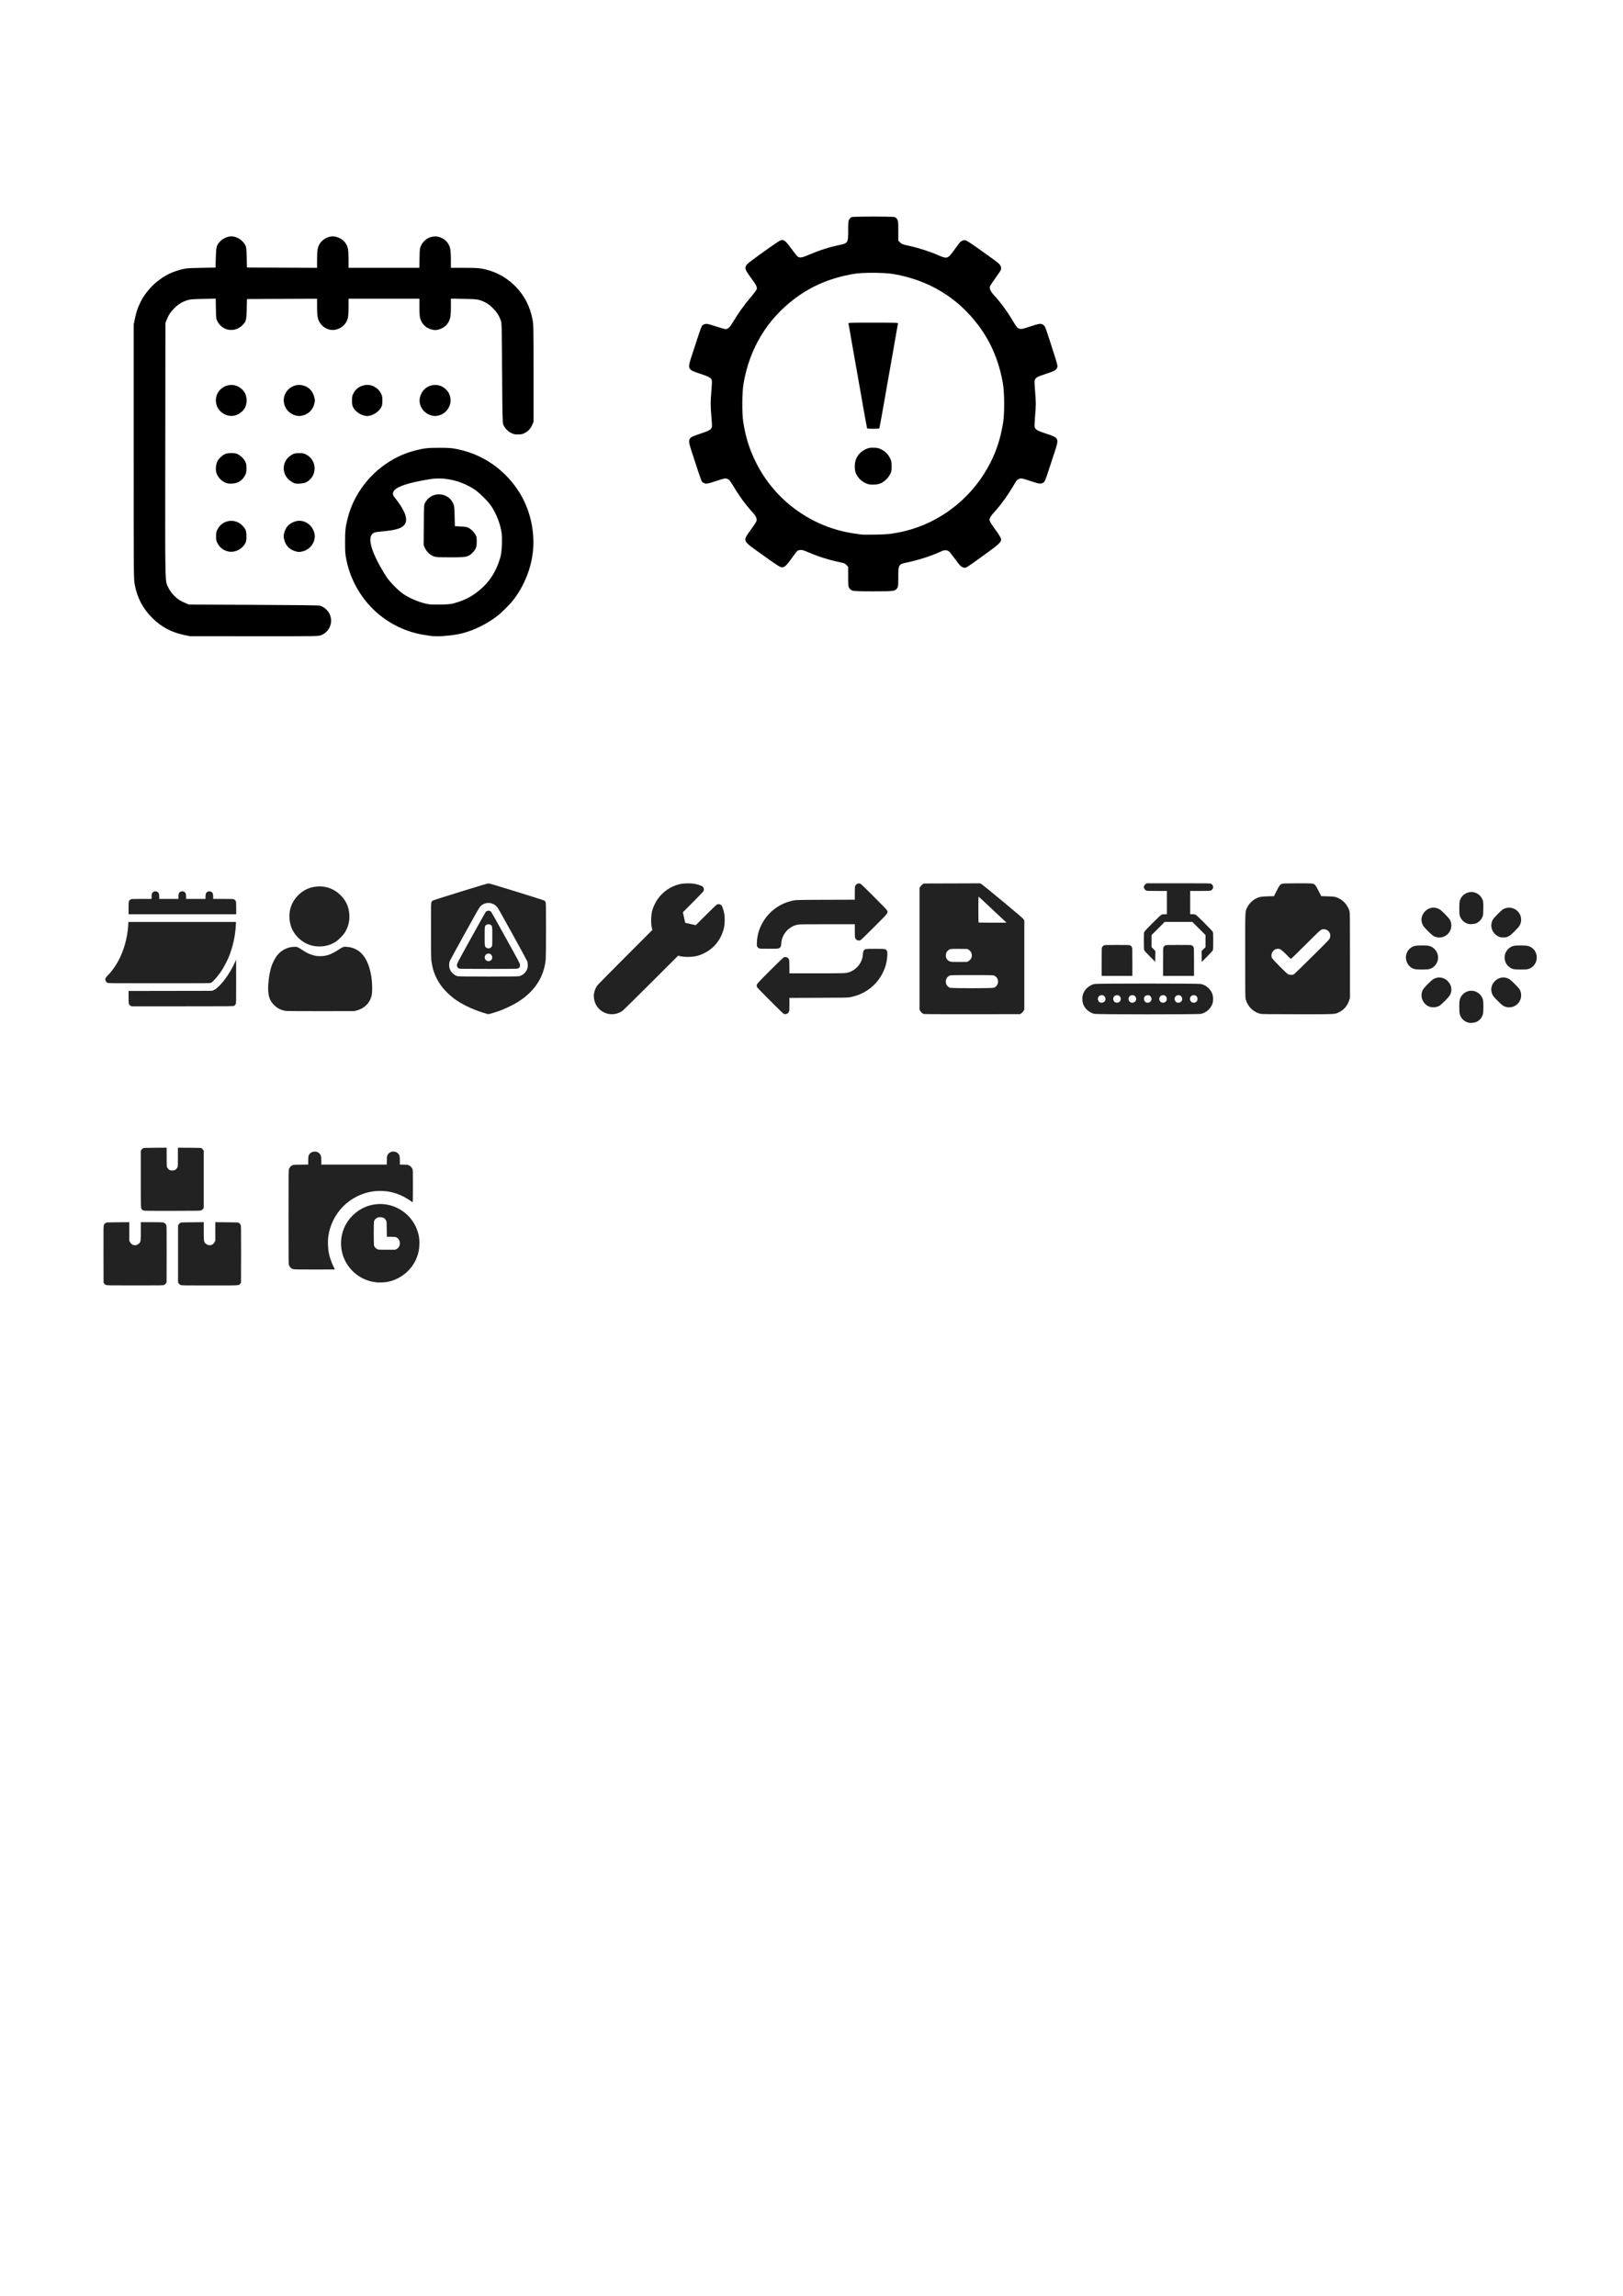 <?xml version="1.0" encoding="UTF-8" standalone="no"?>
<!-- Created with Inkscape (http://www.inkscape.org/) -->

<svg
   width="210mm"
   height="297mm"
   viewBox="0 0 210 297"
   version="1.1"
   id="svg5"
   xml:space="preserve"
   inkscape:export-filename="corrective.png"
   inkscape:export-xdpi="106.57"
   inkscape:export-ydpi="106.57"
   inkscape:version="1.2 (dc2aedaf03, 2022-05-15)"
   sodipodi:docname="Resources.svg"
   xmlns:inkscape="http://www.inkscape.org/namespaces/inkscape"
   xmlns:sodipodi="http://sodipodi.sourceforge.net/DTD/sodipodi-0.dtd"
   xmlns="http://www.w3.org/2000/svg"
   xmlns:svg="http://www.w3.org/2000/svg"><sodipodi:namedview
     id="namedview7"
     pagecolor="#505050"
     bordercolor="#eeeeee"
     borderopacity="1"
     inkscape:showpageshadow="0"
     inkscape:pageopacity="0"
     inkscape:pagecheckerboard="0"
     inkscape:deskcolor="#505050"
     inkscape:document-units="mm"
     showgrid="false"
     inkscape:zoom="3.3638608"
     inkscape:cx="216.71527"
     inkscape:cy="582.06926"
     inkscape:window-width="1366"
     inkscape:window-height="705"
     inkscape:window-x="-8"
     inkscape:window-y="-8"
     inkscape:window-maximized="1"
     inkscape:current-layer="layer1" /><defs
     id="defs2"><clipPath
       clipPathUnits="userSpaceOnUse"
       id="clipPath467"><rect
         style="fill:none;stroke:#ff0000;stroke-width:0.465;stroke-linecap:round;stroke-linejoin:round;paint-order:stroke fill markers;stop-color:#000000"
         id="rect469"
         width="54.036"
         height="54.114"
         x="9.203"
         y="81.644" /></clipPath><clipPath
       clipPathUnits="userSpaceOnUse"
       id="clipPath473"><rect
         style="fill:none;stroke:#ff0000;stroke-width:0.465;stroke-linecap:round;stroke-linejoin:round;paint-order:stroke fill markers;stop-color:#000000"
         id="rect475"
         width="51.39"
         height="53.837"
         x="117.686"
         y="79.644" /></clipPath></defs><g
     inkscape:label="Capa 1"
     inkscape:groupmode="layer"
     id="layer1"><path
       style="fill:#000000;stroke-width:1"
       d="m 23.816,82.142 c -1.652,-0.344 -2.957,-1.044 -4.131,-2.218 -1.203,-1.203 -1.922,-2.572 -2.246,-4.278 -0.141,-0.744 -0.142,-0.876 -0.142,-17.202 l -1.07e-4,-16.453 0.165,-0.792 c 0.174,-0.832 0.377,-1.434 0.713,-2.11 0.918,-1.849 2.692,-3.402 4.591,-4.02 1.1,-0.358 1.252,-0.378 3.223,-0.418 l 1.897,-0.039 0.038,-1.276 c 0.043,-1.422 0.085,-1.585 0.532,-2.082 0.332,-0.369 0.994,-0.677 1.457,-0.677 0.713,0 1.468,0.467 1.818,1.123 0.14,0.263 0.158,0.414 0.19,1.601 l 0.035,1.311 4.535,0.018 4.535,0.018 8.21e-4,-1.087 c 8.97e-4,-1.191 0.074,-1.605 0.366,-2.067 0.331,-0.524 1.045,-0.917 1.668,-0.917 0.603,0 1.326,0.386 1.657,0.886 0.306,0.462 0.377,0.85 0.378,2.063 l 7.47e-4,1.121 h 4.582 4.582 l 0.023,-1.259 c 0.022,-1.218 0.029,-1.272 0.217,-1.654 0.457,-0.93 1.535,-1.378 2.465,-1.024 0.693,0.263 1.115,0.742 1.284,1.454 0.053,0.224 0.09,0.811 0.091,1.431 l 0.001,1.052 1.673,0.001 c 1.836,0.002 2.267,0.043 3.191,0.311 2.148,0.622 3.978,2.158 4.97,4.171 0.328,0.665 0.549,1.328 0.713,2.131 0.142,0.699 0.146,0.874 0.146,7.017 v 6.3 l -0.176,0.399 c -0.215,0.486 -0.506,0.801 -0.962,1.04 -0.282,0.148 -0.44,0.182 -0.867,0.184 -0.447,0.002 -0.58,-0.027 -0.929,-0.206 -0.438,-0.224 -0.835,-0.669 -1.002,-1.125 -0.074,-0.203 -0.101,-1.541 -0.132,-6.669 -0.039,-6.325 -0.041,-6.42 -0.186,-6.794 -0.252,-0.652 -0.514,-1.052 -1.019,-1.553 -0.513,-0.51 -0.975,-0.793 -1.66,-1.019 -0.352,-0.116 -0.664,-0.141 -2.087,-0.169 l -1.673,-0.032 v 1.062 c 0,0.73 -0.033,1.188 -0.105,1.466 -0.189,0.726 -0.697,1.238 -1.447,1.456 -0.358,0.104 -0.47,0.109 -0.828,0.036 -0.772,-0.157 -1.363,-0.691 -1.589,-1.436 -0.069,-0.227 -0.1,-0.672 -0.1,-1.449 l -7.46e-4,-1.121 H 49.684 45.097 l -8.21e-4,1.086 c -5.52e-4,0.699 -0.035,1.213 -0.095,1.442 -0.202,0.759 -0.803,1.317 -1.594,1.478 -0.99,0.202 -2.007,-0.466 -2.274,-1.492 -0.072,-0.278 -0.105,-0.736 -0.105,-1.46 V 38.648 l -4.535,0.018 -4.535,0.018 -0.035,1.311 c -0.039,1.472 -0.083,1.625 -0.597,2.114 -1.002,0.951 -2.54,0.699 -3.183,-0.521 -0.179,-0.339 -0.186,-0.396 -0.208,-1.652 l -0.023,-1.3 -1.633,0.033 c -1.381,0.028 -1.697,0.054 -2.047,0.169 -0.685,0.226 -1.147,0.509 -1.66,1.019 -0.503,0.5 -0.765,0.898 -1.02,1.553 l -0.148,0.379 -0.018,16.481 c -0.02,18.26 -0.055,16.813 0.436,17.817 0.159,0.325 0.395,0.652 0.678,0.939 0.466,0.473 0.81,0.701 1.502,0.996 l 0.438,0.187 8.381,0.037 c 5.833,0.026 8.445,0.06 8.592,0.113 0.381,0.137 0.613,0.285 0.868,0.553 0.315,0.332 0.444,0.587 0.527,1.044 0.17,0.935 -0.37,1.881 -1.266,2.216 -0.376,0.141 -0.459,0.142 -8.672,0.136 l -8.292,-0.006 -0.759,-0.158 z m 32.006,0.138 c -0.038,-0.012 -0.348,-0.06 -0.69,-0.108 -5.165,-0.713 -9.284,-4.623 -10.324,-9.8 -0.134,-0.668 -0.158,-1.003 -0.159,-2.234 -0.001,-1.514 0.047,-1.943 0.351,-3.144 1.061,-4.182 4.531,-7.652 8.713,-8.713 1.201,-0.305 1.63,-0.353 3.144,-0.351 1.231,10e-4 1.566,0.025 2.234,0.159 2.433,0.489 4.566,1.621 6.301,3.345 2.236,2.221 3.486,5.076 3.619,8.263 0.113,2.698 -0.801,5.543 -2.507,7.809 -0.462,0.613 -1.558,1.717 -2.183,2.197 -1.333,1.024 -2.989,1.84 -4.533,2.231 -0.813,0.206 -2.217,0.377 -3.07,0.372 -0.455,-0.002 -0.859,-0.014 -0.897,-0.026 z m 2.929,-4.24 c 0.986,-0.273 1.763,-0.611 2.451,-1.065 1.823,-1.204 2.964,-2.79 3.555,-4.942 0.177,-0.646 0.256,-2.274 0.148,-3.067 -0.158,-1.16 -0.644,-2.43 -1.334,-3.483 -0.392,-0.598 -1.56,-1.761 -2.17,-2.16 -1.79,-1.172 -3.913,-1.651 -5.855,-1.321 -1.754,0.299 -5.6,0.958 -4.516,2.31 3.518,4.387 0.15,4.204 -2.31,4.516 -1.956,0.249 0.149,4.068 1.32,5.85 0.407,0.619 1.565,1.785 2.161,2.175 0.974,0.638 2.26,1.152 3.311,1.322 0.209,0.034 0.907,0.049 1.552,0.035 0.912,-0.021 1.287,-0.058 1.688,-0.169 z m -2.665,-6.08 c -0.453,-0.174 -0.885,-0.592 -1.102,-1.065 l -0.169,-0.369 0.02,-2.608 c 0.02,-2.524 0.025,-2.617 0.17,-2.884 0.631,-1.166 2.104,-1.44 3.143,-0.584 0.138,0.114 0.339,0.385 0.446,0.603 0.187,0.381 0.195,0.443 0.229,1.706 l 0.034,1.311 0.759,0.038 c 0.521,0.026 0.829,0.075 0.982,0.156 0.348,0.184 0.696,0.519 0.9,0.866 0.166,0.283 0.187,0.388 0.187,0.939 -5.52e-4,0.718 -0.124,1.027 -0.594,1.483 -0.518,0.503 -0.774,0.552 -2.84,0.548 -1.634,-0.003 -1.843,-0.017 -2.165,-0.141 z m -26.668,-0.645 c -0.583,-0.167 -0.996,-0.503 -1.279,-1.039 -0.153,-0.289 -0.182,-0.434 -0.182,-0.897 0,-0.464 0.029,-0.608 0.184,-0.903 0.651,-1.243 2.277,-1.477 3.238,-0.465 0.425,0.448 0.507,0.67 0.507,1.368 -2.07e-4,0.504 -0.028,0.673 -0.149,0.897 -0.45,0.834 -1.458,1.286 -2.318,1.039 z m 8.754,-0.014 c -0.731,-0.225 -1.211,-0.737 -1.397,-1.493 -0.099,-0.402 -0.099,-0.478 0.002,-0.872 0.2,-0.779 0.676,-1.265 1.465,-1.495 1.047,-0.305 2.177,0.413 2.44,1.55 0.229,0.986 -0.447,2.053 -1.474,2.326 -0.44,0.117 -0.61,0.114 -1.036,-0.017 z m -8.894,-8.812 c -0.621,-0.231 -1.135,-0.779 -1.298,-1.384 -0.105,-0.387 -0.039,-1.055 0.138,-1.401 0.186,-0.365 0.549,-0.73 0.925,-0.93 0.392,-0.208 1.339,-0.223 1.705,-0.026 0.437,0.235 0.728,0.509 0.935,0.882 0.18,0.326 0.203,0.433 0.203,0.954 0,0.52 -0.023,0.628 -0.204,0.954 -0.362,0.653 -0.9,0.985 -1.659,1.024 -0.305,0.016 -0.579,-0.011 -0.745,-0.073 z m 8.847,0.034 c -0.282,-0.092 -0.717,-0.391 -0.919,-0.631 -0.852,-1.012 -0.565,-2.475 0.606,-3.088 0.295,-0.155 0.439,-0.184 0.903,-0.184 0.464,0 0.608,0.029 0.903,0.184 1.456,0.763 1.452,2.831 -0.006,3.59 -0.301,0.157 -1.17,0.232 -1.486,0.129 z m -8.723,-8.796 c -0.849,-0.268 -1.388,-0.917 -1.464,-1.761 -0.143,-1.592 1.597,-2.701 2.981,-1.901 0.587,0.339 0.937,0.888 0.983,1.541 0.055,0.77 -0.196,1.353 -0.764,1.778 -0.536,0.4 -1.165,0.525 -1.736,0.344 z m 8.691,-0.028 c -0.7,-0.242 -1.193,-0.811 -1.343,-1.547 -0.282,-1.389 1.053,-2.649 2.431,-2.296 0.773,0.198 1.268,0.704 1.48,1.51 0.101,0.384 0.103,0.483 0.019,0.832 -0.182,0.76 -0.689,1.31 -1.404,1.522 -0.446,0.132 -0.756,0.127 -1.184,-0.021 z m 8.698,-0.047 c -0.459,-0.189 -0.877,-0.557 -1.098,-0.967 -0.119,-0.221 -0.149,-0.393 -0.148,-0.862 1.38e-4,-0.502 0.027,-0.637 0.184,-0.937 0.302,-0.575 0.758,-0.914 1.418,-1.054 0.842,-0.178 1.722,0.255 2.142,1.054 0.158,0.3 0.184,0.436 0.184,0.937 1.38e-4,0.468 -0.03,0.643 -0.148,0.865 -0.33,0.62 -1.168,1.137 -1.836,1.133 -0.16,-9.1e-4 -0.474,-0.077 -0.698,-0.169 z m 8.881,0.043 c -0.972,-0.336 -1.547,-1.312 -1.338,-2.269 0.382,-1.751 2.549,-2.213 3.613,-0.772 0.284,0.384 0.419,1.015 0.321,1.498 -0.152,0.752 -0.696,1.359 -1.407,1.57 -0.443,0.132 -0.752,0.125 -1.189,-0.026 z"
       id="path477"
       sodipodi:nodetypes="cssscsssscssssscccssssscccsssssccsssscssccsssssscsssssscccccssscccsssscsssscsssscscsssccccscscssccssssscsssssssssssssccsscscssssscccssscccsssssscscscssscccssscssscccsssscssssssssscssssscccssssscsscssssss"
       inkscape:export-filename="preventive.png"
       inkscape:export-xdpi="98.190002"
       inkscape:export-ydpi="98.190002" /><path
       style="fill:#000000;stroke-width:1"
       d="m 110.334,76.416 c -0.181,-0.054 -0.328,-0.162 -0.431,-0.315 -0.149,-0.221 -0.157,-0.296 -0.157,-1.496 v -1.264 l -0.205,-0.233 c -0.175,-0.2 -0.287,-0.251 -0.776,-0.353 -1.476,-0.31 -2.847,-0.739 -4.143,-1.294 -0.67,-0.287 -0.861,-0.342 -1.089,-0.311 -0.152,0.02 -0.317,0.071 -0.367,0.112 -0.05,0.041 -0.397,0.499 -0.773,1.017 -0.735,1.015 -0.942,1.18 -1.363,1.089 -0.119,-0.026 -0.76,-0.436 -1.424,-0.911 -0.664,-0.476 -1.362,-0.974 -1.552,-1.107 -1.214,-0.851 -1.538,-1.145 -1.594,-1.444 -0.058,-0.31 0.004,-0.432 0.742,-1.448 0.344,-0.474 0.653,-0.957 0.686,-1.072 0.08,-0.278 -0.101,-0.662 -0.524,-1.119 -0.832,-0.898 -1.698,-2.076 -2.45,-3.338 -0.406,-0.68 -0.556,-0.874 -0.734,-0.948 -0.325,-0.136 -0.372,-0.128 -1.54,0.251 -1.158,0.376 -1.288,0.396 -1.588,0.241 -0.299,-0.154 -0.167,0.188 -1.513,-3.926 -0.614,-1.877 -0.61,-1.885 1.089,-2.445 1.101,-0.363 1.363,-0.514 1.484,-0.857 0.024,-0.069 -0.002,-0.643 -0.058,-1.276 -0.128,-1.447 -0.129,-2.035 -0.001,-3.478 0.062,-0.709 0.078,-1.215 0.041,-1.311 -0.127,-0.325 -0.343,-0.446 -1.448,-0.812 -1.719,-0.569 -1.721,-0.574 -1.106,-2.453 1.347,-4.115 1.215,-3.772 1.513,-3.926 0.3,-0.155 0.43,-0.135 1.588,0.241 0.584,0.19 1.135,0.345 1.224,0.345 0.342,0 0.555,-0.196 0.954,-0.879 0.611,-1.045 1.503,-2.293 2.315,-3.24 0.408,-0.475 0.76,-0.95 0.784,-1.056 0.062,-0.28 -0.081,-0.555 -0.782,-1.503 -0.919,-1.244 -0.914,-1.408 0.066,-2.15 1.36,-1.028 3.594,-2.592 3.786,-2.65 0.433,-0.13 0.604,-0.006 1.317,0.959 0.365,0.493 0.734,0.965 0.82,1.05 0.299,0.293 0.542,0.275 1.432,-0.104 1.459,-0.621 2.746,-1.036 4.018,-1.297 1.148,-0.235 1.173,-0.276 1.173,-1.906 2.1e-4,-1.071 0.014,-1.216 0.138,-1.419 0.076,-0.124 0.219,-0.257 0.319,-0.295 0.243,-0.092 5.326,-0.092 5.569,0 0.1,0.038 0.243,0.171 0.319,0.295 0.124,0.204 0.138,0.348 0.138,1.486 l 2.7e-4,1.26 0.224,0.235 c 0.206,0.216 0.305,0.253 1.224,0.454 1.176,0.258 2.713,0.753 3.717,1.198 1.099,0.487 1.224,0.459 1.897,-0.433 0.275,-0.365 0.603,-0.814 0.728,-0.998 0.263,-0.386 0.594,-0.56 0.926,-0.489 0.119,0.026 0.742,0.423 1.383,0.883 0.641,0.46 1.283,0.917 1.425,1.015 0.606,0.418 1.287,0.93 1.495,1.123 0.231,0.215 0.341,0.547 0.262,0.794 -0.025,0.077 -0.341,0.551 -0.704,1.052 -0.363,0.501 -0.689,0.997 -0.726,1.102 -0.089,0.256 0.107,0.674 0.531,1.131 0.832,0.898 1.698,2.076 2.45,3.338 0.406,0.68 0.556,0.874 0.734,0.948 0.325,0.136 0.372,0.128 1.533,-0.251 1.118,-0.365 1.276,-0.392 1.555,-0.265 0.25,0.114 0.372,0.333 0.625,1.122 0.123,0.383 0.479,1.481 0.791,2.441 0.372,1.142 0.553,1.801 0.526,1.909 -0.104,0.414 -0.336,0.559 -1.493,0.932 -1.108,0.357 -1.32,0.476 -1.452,0.815 -0.039,0.099 -0.023,0.592 0.04,1.311 0.056,0.634 0.102,1.416 0.102,1.738 0,0.322 -0.046,1.105 -0.102,1.738 -0.064,0.718 -0.079,1.212 -0.04,1.311 0.127,0.326 0.341,0.446 1.446,0.811 1.722,0.569 1.725,0.576 1.109,2.456 -1.347,4.115 -1.215,3.772 -1.513,3.926 -0.3,0.155 -0.43,0.135 -1.588,-0.241 -1.17,-0.38 -1.214,-0.387 -1.544,-0.249 -0.175,0.073 -0.306,0.23 -0.56,0.673 -0.755,1.314 -1.716,2.653 -2.567,3.578 -0.429,0.467 -0.641,0.802 -0.639,1.014 0.002,0.167 0.2,0.489 0.883,1.435 0.342,0.474 0.587,0.885 0.607,1.018 0.065,0.428 -0.109,0.595 -2.215,2.13 -1.1,0.801 -2.106,1.502 -2.235,1.557 -0.208,0.088 -0.267,0.087 -0.517,-0.009 -0.239,-0.093 -0.384,-0.25 -0.94,-1.017 -0.362,-0.499 -0.738,-0.967 -0.836,-1.041 -0.223,-0.167 -0.585,-0.181 -0.892,-0.035 -1.243,0.59 -2.998,1.166 -4.478,1.471 -1.149,0.237 -1.173,0.275 -1.173,1.914 0,1.134 -0.009,1.213 -0.157,1.433 -0.253,0.376 -0.426,0.398 -3.085,0.398 -1.651,0 -2.464,-0.025 -2.654,-0.083 z m 5.275,-7.416 c 1.003,-0.173 1.539,-0.295 2.276,-0.515 4.419,-1.32 8.172,-4.478 10.27,-8.643 0.826,-1.64 1.294,-3.117 1.637,-5.165 0.193,-1.152 0.179,-3.886 -0.026,-5.07 -0.495,-2.86 -1.524,-5.31 -3.146,-7.484 -2.697,-3.617 -6.444,-5.887 -11.011,-6.672 -1.186,-0.204 -3.923,-0.219 -5.07,-0.029 -2.976,0.495 -5.434,1.513 -7.657,3.172 -3.61,2.694 -5.889,6.455 -6.672,11.013 -0.204,1.186 -0.219,3.923 -0.029,5.07 0.334,2.012 0.797,3.467 1.642,5.164 2.457,4.936 7.256,8.4 12.715,9.178 0.417,0.059 0.852,0.121 0.966,0.137 0.114,0.016 0.905,0.018 1.759,0.005 1.146,-0.018 1.759,-0.06 2.345,-0.161 z m -3.43,-6.418 c -0.625,-0.232 -1.145,-0.711 -1.417,-1.306 -0.229,-0.5 -0.215,-1.432 0.028,-1.951 0.255,-0.544 0.603,-0.899 1.145,-1.172 0.421,-0.211 0.524,-0.234 1.053,-0.234 0.521,2.1e-4 0.637,0.025 1.043,0.224 0.532,0.26 0.898,0.635 1.155,1.182 0.154,0.329 0.182,0.481 0.181,1.008 -4.8e-4,0.537 -0.026,0.673 -0.191,1.009 -0.227,0.463 -0.751,0.975 -1.205,1.176 -0.476,0.21 -1.318,0.241 -1.793,0.065 z m 0.025,-7.166 c -0.03,-0.049 -0.327,-1.641 -0.568,-3.05 -0.055,-0.322 -0.147,-0.85 -0.204,-1.173 -0.057,-0.322 -0.15,-0.85 -0.207,-1.173 -0.057,-0.322 -0.15,-0.85 -0.207,-1.173 -0.057,-0.322 -0.15,-0.85 -0.208,-1.173 -0.057,-0.322 -0.148,-0.835 -0.2,-1.138 -0.101,-0.579 -0.207,-1.179 -0.451,-2.552 -0.081,-0.455 -0.191,-1.096 -0.245,-1.423 -0.053,-0.327 -0.117,-0.645 -0.14,-0.707 -0.039,-0.102 0.238,-0.112 3.214,-0.112 2.976,0 3.253,0.01 3.214,0.112 -0.024,0.062 -0.087,0.38 -0.141,0.707 -0.095,0.579 -0.146,0.872 -0.453,2.596 -0.081,0.455 -0.192,1.084 -0.246,1.397 -0.054,0.313 -0.147,0.841 -0.206,1.173 -0.059,0.332 -0.154,0.867 -0.211,1.19 -0.057,0.322 -0.15,0.85 -0.207,1.173 -0.057,0.322 -0.146,0.835 -0.198,1.138 -0.352,2.046 -0.736,4.134 -0.769,4.189 -0.018,0.029 -0.371,0.054 -0.784,0.054 -0.413,0 -0.766,-0.024 -0.784,-0.054 z"
       id="path528"
       sodipodi:nodetypes="csscssssssssssssssssssssccssssssssscssssssscsssscssssssssssscssssssssssssccssssssscsssccsscsscscccssscsscsscssscccsssscssscssscsssssssccscsssssssssc" /><path
       style="fill:#222222;stroke-width:0.033;fill-opacity:1"
       d="m 16.886,130.102 c -0.236,-0.143 -0.248,-0.196 -0.25,-1.103 l -0.001,-0.802 5.399,-0.009 5.399,-0.009 0.177,-0.075 c 0.257,-0.109 0.422,-0.233 0.753,-0.561 0.632,-0.628 1.282,-1.55 1.767,-2.505 0.157,-0.309 0.316,-0.637 0.354,-0.728 l 0.069,-0.165 0.003,2.809 c 0.003,2.791 0.002,2.81 -0.067,2.953 -0.048,0.099 -0.11,0.164 -0.197,0.209 -0.126,0.064 -0.23,0.065 -6.702,0.065 l -6.575,-1.3e-4 z m -3.004,-2.966 c -0.14,-0.074 -0.257,-0.269 -0.257,-0.428 0,-0.152 0.08,-0.281 0.335,-0.536 0.441,-0.441 0.915,-1.089 1.308,-1.791 0.736,-1.311 1.242,-3.112 1.323,-4.709 l 0.021,-0.406 h 6.962 6.962 l -0.022,0.43 c -0.068,1.338 -0.377,2.749 -0.883,4.035 -0.151,0.384 -0.603,1.272 -0.841,1.654 -0.454,0.727 -1.225,1.638 -1.488,1.757 -0.127,0.058 -0.418,0.06 -6.714,0.059 -6.488,-6.9e-4 -6.583,-10e-4 -6.705,-0.066 z m 2.753,-9.657 c 0,-0.732 0.005,-0.805 0.067,-0.926 0.043,-0.084 0.113,-0.154 0.197,-0.197 0.124,-0.063 0.193,-0.067 1.422,-0.067 h 1.291 v -0.299 c 0,-0.368 0.066,-0.526 0.264,-0.627 0.165,-0.084 0.299,-0.084 0.465,0 0.197,0.101 0.264,0.258 0.264,0.627 v 0.299 h 1.24 1.24 v -0.299 c 0,-0.368 0.066,-0.526 0.264,-0.627 0.165,-0.084 0.299,-0.084 0.465,0 0.197,0.101 0.264,0.258 0.264,0.627 v 0.299 h 1.257 1.257 v -0.299 c 0,-0.368 0.066,-0.526 0.264,-0.627 0.165,-0.084 0.299,-0.084 0.465,0 0.197,0.101 0.264,0.258 0.264,0.627 v 0.299 h 1.291 c 1.229,0 1.297,0.003 1.422,0.067 0.084,0.043 0.154,0.113 0.197,0.197 0.061,0.12 0.067,0.194 0.067,0.926 v 0.795 h -6.962 -6.962 z"
       id="path286" /><path
       style="fill:#222222;stroke-width:0.032;fill-opacity:1"
       d="m 37.045,130.786 c -0.679,-0.101 -1.127,-0.318 -1.583,-0.77 -0.651,-0.644 -0.844,-1.367 -0.741,-2.776 0.067,-0.925 0.235,-1.79 0.468,-2.411 0.137,-0.366 0.434,-0.924 0.623,-1.169 0.573,-0.744 1.382,-1.158 2.298,-1.176 0.343,-0.007 0.373,0.007 1.093,0.464 0.547,0.348 0.574,0.362 0.951,0.502 0.527,0.196 0.789,0.245 1.288,0.244 0.774,-0.002 1.381,-0.207 2.23,-0.753 0.741,-0.477 0.787,-0.493 1.264,-0.448 1.698,0.161 2.734,1.452 3.115,3.878 0.134,0.854 0.144,2.009 0.022,2.477 -0.246,0.941 -0.949,1.622 -1.944,1.882 l -0.284,0.074 -4.306,0.005 c -2.368,0.003 -4.39,-0.008 -4.493,-0.023 z m 3.957,-8.36 c -1.244,-0.085 -2.394,-0.815 -3.053,-1.937 -0.573,-0.975 -0.666,-2.32 -0.234,-3.382 0.464,-1.14 1.513,-2.052 2.672,-2.322 1.385,-0.323 2.714,0.051 3.694,1.039 0.672,0.677 1.033,1.448 1.112,2.376 0.079,0.92 -0.127,1.752 -0.621,2.51 -0.192,0.294 -0.813,0.913 -1.106,1.103 -0.742,0.481 -1.533,0.678 -2.464,0.614 z"
       id="path354" /><path
       style="fill:#222222;stroke-width:0.033;fill-opacity:1"
       d="m 62.957,131.148 c -0.073,-0.024 -0.311,-0.099 -0.529,-0.166 -1.325,-0.406 -2.83,-1.143 -3.704,-1.817 -1.779,-1.37 -2.739,-3.037 -2.925,-5.079 -0.022,-0.237 -0.035,-1.676 -0.034,-3.82 5.82e-4,-3.263 0.004,-3.446 0.061,-3.573 0.044,-0.097 0.101,-0.154 0.206,-0.207 0.08,-0.041 1.693,-0.553 3.585,-1.139 2.708,-0.838 3.475,-1.064 3.605,-1.061 0.117,0.003 1.182,0.319 3.623,1.077 1.901,0.591 3.506,1.099 3.566,1.13 0.069,0.036 0.132,0.107 0.172,0.195 0.06,0.133 0.063,0.27 0.063,3.578 3.84e-4,2.144 -0.012,3.583 -0.034,3.82 -0.208,2.278 -1.404,4.132 -3.553,5.508 -0.495,0.317 -1.566,0.845 -2.199,1.086 -0.616,0.234 -1.538,0.518 -1.668,0.515 -0.056,-10e-4 -0.161,-0.022 -0.233,-0.047 z m 4.227,-4.862 c 0.272,-0.071 0.44,-0.166 0.652,-0.368 0.33,-0.315 0.48,-0.695 0.453,-1.15 -0.009,-0.147 -0.038,-0.328 -0.064,-0.403 -0.027,-0.074 -0.888,-1.659 -1.915,-3.522 -1.706,-3.097 -1.883,-3.404 -2.065,-3.588 -0.6,-0.607 -1.555,-0.59 -2.128,0.038 -0.113,0.124 -0.643,1.055 -2.012,3.539 -1.022,1.854 -1.884,3.43 -1.914,3.503 -0.031,0.073 -0.063,0.259 -0.072,0.415 -0.028,0.478 0.123,0.859 0.464,1.176 0.218,0.202 0.373,0.291 0.627,0.359 0.267,0.072 7.697,0.074 7.973,0.002 z m -7.809,-0.998 c -0.172,-0.085 -0.255,-0.229 -0.255,-0.441 5.59e-4,-0.178 0.04,-0.253 1.845,-3.522 1.015,-1.837 1.875,-3.366 1.913,-3.398 0.037,-0.032 0.126,-0.075 0.197,-0.096 0.159,-0.048 0.366,0.005 0.473,0.12 0.039,0.042 0.897,1.57 1.905,3.396 1.795,3.248 1.834,3.323 1.835,3.501 4.53e-4,0.136 -0.018,0.208 -0.073,0.285 -0.16,0.224 0.096,0.211 -4.016,0.21 -3.355,-6.8e-4 -3.726,-0.006 -3.824,-0.054 z m 4.062,-1.004 c 0.445,-0.227 0.27,-0.926 -0.232,-0.926 -0.494,0 -0.674,0.657 -0.251,0.911 0.164,0.099 0.31,0.103 0.483,0.015 z m 0,-1.654 c 0.084,-0.043 0.154,-0.113 0.197,-0.197 0.063,-0.124 0.067,-0.193 0.067,-1.309 0,-1.303 -0.004,-1.331 -0.211,-1.479 -0.077,-0.055 -0.15,-0.074 -0.285,-0.074 -0.135,0 -0.208,0.019 -0.285,0.074 -0.207,0.148 -0.211,0.175 -0.209,1.486 0.002,1.336 0.002,1.337 0.25,1.487 0.158,0.096 0.306,0.1 0.477,0.012 z"
       id="path402" /><path
       style="fill:#222222;stroke-width:0.033;fill-opacity:1"
       d="m 78.7,131.157 c -1.048,-0.223 -1.788,-1.084 -1.861,-2.165 -0.033,-0.488 0.123,-1.033 0.422,-1.478 0.059,-0.088 1.692,-1.747 3.629,-3.687 l 3.521,-3.527 -0.046,-0.175 c -0.094,-0.355 -0.128,-0.76 -0.108,-1.291 0.029,-0.796 0.166,-1.31 0.538,-2.024 0.555,-1.066 1.555,-1.919 2.698,-2.301 0.514,-0.172 0.899,-0.231 1.507,-0.233 0.608,-0.002 0.916,0.042 1.42,0.201 0.366,0.115 0.508,0.193 0.585,0.319 0.072,0.118 0.085,0.331 0.03,0.477 -0.019,0.051 -0.63,0.689 -1.356,1.418 l -1.321,1.325 0.148,0.677 c 0.082,0.373 0.152,0.681 0.157,0.686 0.005,0.005 0.313,0.075 0.686,0.157 l 0.677,0.148 1.325,-1.321 c 0.729,-0.726 1.367,-1.336 1.418,-1.356 0.257,-0.097 0.534,-0.003 0.647,0.22 0.09,0.178 0.223,0.614 0.292,0.958 0.089,0.445 0.08,1.307 -0.018,1.768 -0.31,1.453 -1.192,2.634 -2.458,3.294 -0.714,0.372 -1.228,0.509 -2.024,0.538 -0.531,0.019 -0.936,-0.014 -1.291,-0.108 l -0.175,-0.046 -3.527,3.521 c -1.94,1.937 -3.599,3.57 -3.687,3.629 -0.552,0.371 -1.214,0.508 -1.827,0.377 z"
       id="path404" /><path
       style="fill:#222222;stroke-width:0.033;fill-opacity:1"
       d="m 101.38,131.138 c -0.064,-0.034 -0.862,-0.811 -1.774,-1.726 -1.456,-1.46 -1.661,-1.679 -1.681,-1.787 -0.056,-0.306 -0.116,-0.233 1.681,-2.035 0.979,-0.982 1.712,-1.691 1.788,-1.731 0.25,-0.129 0.563,-0.015 0.683,0.251 0.055,0.121 0.062,0.228 0.062,0.97 l 7.5e-4,0.835 h 3.551 c 3.827,0 3.773,0.002 4.259,-0.175 0.687,-0.251 1.29,-0.855 1.541,-1.544 0.105,-0.288 0.134,-0.428 0.164,-0.786 0.024,-0.284 0.041,-0.352 0.114,-0.447 0.167,-0.218 0.184,-0.221 1.478,-0.221 1.298,0 1.311,0.002 1.481,0.226 0.086,0.113 0.089,0.131 0.084,0.499 -0.009,0.626 -0.13,1.257 -0.354,1.844 -0.748,1.96 -2.426,3.336 -4.516,3.702 -0.277,0.049 -0.75,0.056 -4.058,0.067 l -3.744,0.012 v 0.834 c 0,0.8 -0.003,0.841 -0.074,0.982 -0.054,0.108 -0.114,0.168 -0.222,0.222 -0.178,0.09 -0.31,0.092 -0.464,0.009 z m -3.167,-8.453 c -0.06,-0.03 -0.15,-0.107 -0.198,-0.171 -0.085,-0.112 -0.088,-0.131 -0.083,-0.499 0.037,-2.506 1.86,-4.794 4.325,-5.427 0.697,-0.179 0.544,-0.173 4.586,-0.186 l 3.76,-0.012 v -0.834 c 0,-0.8 0.003,-0.841 0.074,-0.982 0.054,-0.108 0.114,-0.168 0.222,-0.222 0.181,-0.091 0.297,-0.094 0.457,-0.011 0.067,0.035 0.869,0.812 1.781,1.727 1.456,1.46 1.661,1.679 1.681,1.787 0.056,0.306 0.116,0.233 -1.681,2.035 -0.979,0.982 -1.712,1.691 -1.788,1.731 -0.25,0.129 -0.563,0.015 -0.683,-0.251 -0.055,-0.121 -0.062,-0.228 -0.062,-0.97 l -7.5e-4,-0.835 -3.545,2.5e-4 c -2.292,1.3e-4 -3.62,0.012 -3.757,0.035 -0.92,0.149 -1.734,0.818 -2.048,1.684 -0.105,0.288 -0.134,0.428 -0.164,0.786 -0.024,0.284 -0.041,0.352 -0.114,0.447 -0.167,0.219 -0.183,0.221 -1.483,0.22 -1.014,-6.3e-4 -1.183,-0.008 -1.278,-0.055 z"
       id="path418" /><path
       style="fill:#222222;stroke-width:0.04;fill-opacity:1"
       d="m 119.513,131.174 c -0.175,-0.07 -0.358,-0.235 -0.449,-0.406 l -0.089,-0.167 v -7.855 -7.855 l 0.099,-0.177 c 0.055,-0.098 0.177,-0.232 0.272,-0.298 l 0.172,-0.121 3.648,-0.011 3.648,-0.011 0.165,0.09 c 0.091,0.05 1.338,1.062 2.772,2.25 2.039,1.689 2.626,2.197 2.696,2.327 l 0.089,0.166 v 5.747 5.747 l -0.099,0.177 c -0.055,0.098 -0.177,0.232 -0.272,0.298 l -0.172,0.121 -6.191,0.008 c -4.014,0.005 -6.226,-0.006 -6.289,-0.032 z m 9.098,-3.398 c 0.317,-0.132 0.526,-0.44 0.526,-0.773 0,-0.351 -0.151,-0.605 -0.457,-0.77 -0.158,-0.085 -0.17,-0.086 -2.923,-0.086 -2.754,0 -2.765,3e-4 -2.923,0.086 -0.307,0.165 -0.457,0.419 -0.457,0.77 0,0.329 0.206,0.637 0.517,0.772 0.212,0.092 5.499,0.093 5.719,0.002 z m -3.271,-3.459 c 0.28,-0.173 0.431,-0.469 0.404,-0.788 -0.024,-0.28 -0.154,-0.495 -0.392,-0.653 l -0.166,-0.11 -1.037,-0.013 c -1.139,-0.014 -1.251,0.001 -1.478,0.2 -0.444,0.389 -0.379,1.113 0.122,1.374 0.224,0.117 0.32,0.125 1.336,0.117 l 1.017,-0.008 z m 4.652,-5.178 c -2.753,-2.588 -3.359,-3.153 -3.378,-3.153 -0.032,0 -0.029,3.322 0.004,3.354 0.015,0.015 0.833,0.026 1.82,0.025 l 1.793,-0.002 -0.239,-0.224 z"
       id="path432" /><path
       style="fill:#222222;stroke-width:0.033;fill-opacity:1"
       d="m 141.618,131.163 c -0.479,-0.103 -0.962,-0.431 -1.242,-0.842 -0.241,-0.354 -0.331,-0.652 -0.331,-1.092 0,-0.279 0.016,-0.396 0.081,-0.596 0.216,-0.66 0.816,-1.194 1.509,-1.34 0.348,-0.074 13.389,-0.074 13.737,0 0.697,0.148 1.291,0.676 1.509,1.342 0.114,0.349 0.114,0.839 0,1.188 -0.218,0.666 -0.813,1.194 -1.509,1.342 -0.337,0.071 -13.423,0.07 -13.754,-0.002 z m 1.172,-1.513 c 0.458,-0.263 0.228,-0.969 -0.296,-0.91 -0.278,0.031 -0.468,0.265 -0.437,0.54 0.041,0.364 0.415,0.553 0.733,0.37 z m 1.986,0 c 0.458,-0.263 0.228,-0.969 -0.296,-0.91 -0.278,0.031 -0.468,0.265 -0.437,0.54 0.041,0.364 0.415,0.553 0.733,0.37 z m 1.986,0 c 0.458,-0.263 0.228,-0.969 -0.296,-0.91 -0.278,0.031 -0.468,0.265 -0.437,0.54 0.041,0.364 0.415,0.553 0.733,0.37 z m 1.986,0 c 0.458,-0.263 0.228,-0.969 -0.296,-0.91 -0.278,0.031 -0.468,0.265 -0.437,0.54 0.041,0.364 0.415,0.553 0.733,0.37 z m 1.986,0 c 0.458,-0.263 0.228,-0.969 -0.296,-0.91 -0.278,0.031 -0.468,0.265 -0.437,0.54 0.041,0.364 0.415,0.553 0.733,0.37 z m 1.986,0 c 0.458,-0.263 0.228,-0.969 -0.296,-0.91 -0.278,0.031 -0.468,0.265 -0.437,0.54 0.041,0.364 0.415,0.553 0.733,0.37 z m 1.986,0 c 0.458,-0.263 0.228,-0.969 -0.296,-0.91 -0.278,0.031 -0.468,0.265 -0.437,0.54 0.041,0.364 0.415,0.553 0.733,0.37 z m -12.163,-5.209 c 0,-1.78 0.001,-1.81 0.07,-1.933 0.039,-0.069 0.126,-0.156 0.195,-0.195 0.122,-0.069 0.157,-0.07 1.719,-0.07 1.52,0 1.6,0.003 1.722,0.065 0.087,0.045 0.15,0.11 0.197,0.209 0.068,0.141 0.07,0.182 0.07,1.938 v 1.794 h -1.986 -1.986 z m 7.945,0 c 0,-1.78 0.001,-1.81 0.07,-1.933 0.039,-0.069 0.126,-0.156 0.195,-0.195 0.122,-0.069 0.156,-0.07 1.735,-0.07 1.536,0 1.617,0.003 1.738,0.065 0.087,0.045 0.15,0.11 0.197,0.209 0.068,0.141 0.07,0.182 0.07,1.938 v 1.794 h -2.003 -2.003 z m -1.695,-0.699 c -0.435,-0.437 -0.704,-0.733 -0.737,-0.811 -0.043,-0.103 -0.051,-0.3 -0.051,-1.19 0,-0.994 0.004,-1.076 0.065,-1.201 0.091,-0.187 2.06,-2.149 2.226,-2.219 0.078,-0.033 0.226,-0.051 0.406,-0.051 h 0.282 v -1.506 -1.506 h -1.281 c -1.213,0 -1.288,-0.003 -1.417,-0.066 -0.157,-0.076 -0.281,-0.266 -0.281,-0.43 0,-0.152 0.12,-0.345 0.265,-0.426 l 0.125,-0.07 h 4.094 c 4.005,0 4.096,10e-4 4.221,0.065 0.135,0.069 0.267,0.282 0.267,0.431 0,0.158 -0.129,0.356 -0.277,0.428 -0.135,0.065 -0.196,0.068 -1.422,0.068 h -1.281 v 1.506 1.506 h 0.282 c 0.18,0 0.327,0.019 0.406,0.051 0.167,0.069 2.135,2.031 2.226,2.219 0.061,0.125 0.065,0.207 0.065,1.206 0,1 -0.004,1.081 -0.065,1.206 -0.039,0.081 -0.335,0.404 -0.745,0.813 l -0.679,0.678 v -0.712 -0.712 l 0.248,-0.247 0.248,-0.247 v -0.779 -0.779 l -0.853,-0.852 -0.853,-0.852 h -1.788 -1.788 l -0.852,0.853 -0.852,0.853 v 0.777 0.777 l 0.249,0.25 0.249,0.25 -0.009,0.703 -0.009,0.703 z"
       id="path446" /><path
       style="fill:#222222;stroke-width:0.04;fill-opacity:1"
       d="m 163.044,131.145 c -0.907,-0.244 -1.595,-0.928 -1.856,-1.848 -0.068,-0.241 -0.072,-0.555 -0.072,-5.701 0,-6.095 -0.021,-5.641 0.288,-6.261 0.207,-0.418 0.675,-0.886 1.084,-1.086 0.478,-0.233 0.683,-0.272 1.563,-0.295 l 0.787,-0.021 0.313,-0.624 c 0.35,-0.7 0.463,-0.855 0.695,-0.961 0.149,-0.068 0.303,-0.073 2.04,-0.074 2.05,-9e-4 2.044,-0.002 2.289,0.23 0.062,0.059 0.263,0.405 0.445,0.768 l 0.332,0.661 0.807,0.021 c 0.556,0.015 0.876,0.041 1.026,0.084 0.867,0.247 1.572,0.951 1.815,1.814 0.069,0.245 0.073,0.543 0.073,5.745 v 5.486 l -0.093,0.298 c -0.215,0.693 -0.677,1.248 -1.283,1.545 -0.615,0.301 -0.275,0.284 -5.421,0.281 -3.937,-0.002 -4.645,-0.011 -4.832,-0.061 z m 4.359,-5.096 c 0.069,-0.037 1.136,-1.07 2.371,-2.294 2.179,-2.16 2.248,-2.233 2.311,-2.445 0.082,-0.276 0.051,-0.501 -0.099,-0.727 -0.201,-0.303 -0.58,-0.443 -0.942,-0.346 -0.174,0.047 -0.333,0.195 -2.078,1.933 -1.039,1.035 -1.907,1.883 -1.929,1.883 -0.022,0 -0.299,-0.262 -0.615,-0.581 -0.612,-0.619 -0.774,-0.729 -1.072,-0.729 -0.589,0 -1.003,0.632 -0.773,1.182 0.084,0.202 1.888,2.018 2.105,2.119 0.202,0.094 0.552,0.097 0.721,0.005 z"
       id="path460" /><path
       style="fill:#222222;fill-opacity:1;stroke-width:0.033"
       d="m 190.112,132.319 c -0.633,-0.123 -1.083,-0.541 -1.24,-1.153 -0.071,-0.276 -0.072,-1.544 -0.001,-1.816 0.075,-0.288 0.203,-0.513 0.411,-0.721 0.612,-0.612 1.578,-0.612 2.19,0 0.208,0.208 0.337,0.433 0.411,0.721 0.071,0.273 0.07,1.54 -0.002,1.816 -0.139,0.535 -0.474,0.907 -0.971,1.08 -0.182,0.063 -0.635,0.105 -0.798,0.073 z m -4.966,-2.035 c -0.767,-0.15 -1.33,-0.977 -1.198,-1.76 0.071,-0.425 0.188,-0.609 0.748,-1.177 0.275,-0.279 0.575,-0.558 0.668,-0.619 0.626,-0.416 1.359,-0.363 1.899,0.137 0.557,0.516 0.688,1.226 0.345,1.871 -0.137,0.258 -1.118,1.248 -1.368,1.382 -0.346,0.184 -0.715,0.24 -1.095,0.166 z m 9.737,-0.016 c -0.358,-0.096 -0.531,-0.222 -1.109,-0.806 -0.484,-0.49 -0.563,-0.585 -0.669,-0.808 -0.222,-0.468 -0.19,-1.015 0.084,-1.438 0.391,-0.604 1.061,-0.886 1.706,-0.718 0.345,0.09 0.53,0.224 1.113,0.807 0.437,0.437 0.57,0.592 0.651,0.755 0.443,0.902 -0.057,1.982 -1.021,2.21 -0.263,0.062 -0.521,0.061 -0.755,-0.001 z m -11.811,-4.894 c -0.432,-0.105 -0.787,-0.387 -0.985,-0.783 -0.461,-0.921 0.027,-1.999 1.01,-2.231 0.251,-0.059 1.438,-0.071 1.722,-0.017 0.716,0.136 1.253,0.788 1.254,1.523 0.001,0.699 -0.478,1.331 -1.14,1.503 -0.251,0.065 -1.595,0.069 -1.86,0.004 z m 12.735,-0.006 c -0.35,-0.094 -0.716,-0.379 -0.918,-0.714 -0.252,-0.418 -0.277,-0.986 -0.064,-1.435 0.212,-0.447 0.647,-0.79 1.11,-0.876 0.286,-0.053 1.472,-0.041 1.722,0.018 0.455,0.107 0.841,0.414 1.03,0.818 0.432,0.924 -0.084,2.004 -1.054,2.207 -0.268,0.056 -1.602,0.044 -1.827,-0.017 z m -9.966,-4.133 c -0.341,-0.096 -0.471,-0.188 -1.006,-0.712 -0.289,-0.283 -0.584,-0.603 -0.654,-0.711 -0.41,-0.627 -0.325,-1.385 0.216,-1.924 0.556,-0.554 1.32,-0.627 1.962,-0.188 0.27,0.185 1.134,1.076 1.245,1.284 0.558,1.05 -0.199,2.308 -1.382,2.295 -0.127,-10e-4 -0.299,-0.021 -0.381,-0.044 z m 8.258,6.3e-4 c -1.006,-0.331 -1.447,-1.461 -0.906,-2.32 0.131,-0.208 1.022,-1.113 1.225,-1.243 0.342,-0.22 0.762,-0.299 1.148,-0.218 1.043,0.22 1.564,1.335 1.064,2.274 -0.073,0.136 -0.259,0.346 -0.656,0.739 -0.495,0.49 -0.583,0.562 -0.817,0.673 -0.242,0.115 -0.286,0.125 -0.593,0.132 -0.207,0.005 -0.382,-0.009 -0.465,-0.037 z m -4.099,-1.709 c -0.573,-0.144 -1.023,-0.609 -1.143,-1.183 -0.058,-0.276 -0.047,-1.54 0.014,-1.777 0.156,-0.6 0.647,-1.046 1.265,-1.15 0.798,-0.134 1.597,0.418 1.763,1.217 0.025,0.119 0.033,0.452 0.025,0.951 -0.012,0.691 -0.02,0.788 -0.086,0.967 -0.155,0.422 -0.482,0.756 -0.892,0.912 -0.216,0.082 -0.732,0.116 -0.947,0.062 z"
       id="path3552" /><path
       style="fill:#222222;fill-opacity:1;stroke-width:0.035"
       d="m 13.7,166.235 c -0.067,-0.031 -0.157,-0.112 -0.209,-0.179 l -0.09,-0.122 -0.009,-3.672 c -0.009,-3.659 -0.009,-3.672 0.067,-3.821 0.045,-0.088 0.125,-0.183 0.201,-0.23 0.127,-0.079 0.136,-0.08 1.599,-0.09 l 1.471,-0.011 v 1.195 1.195 l 0.09,0.185 c 0.101,0.209 0.312,0.366 0.536,0.403 0.208,0.035 0.478,-0.058 0.635,-0.22 0.22,-0.225 0.232,-0.317 0.232,-1.614 v -1.143 h 1.411 c 1.197,0 1.43,0.008 1.54,0.054 0.184,0.077 0.308,0.208 0.354,0.375 0.034,0.106 0.034,1.122 0.034,3.747 l -0.009,3.603 -0.079,0.128 c -0.045,0.075 -0.141,0.158 -0.229,0.2 -0.148,0.071 -0.177,0.072 -3.784,0.071 -3.294,-6.6e-4 -3.646,-0.006 -3.751,-0.058 z m 9.645,-0.014 c -0.079,-0.042 -0.181,-0.128 -0.227,-0.2 l -0.079,-0.127 v -3.69 -3.69 l 0.079,-0.112 c 0.045,-0.061 0.13,-0.148 0.192,-0.191 0.112,-0.08 0.113,-0.08 1.582,-0.09 l 1.471,-0.011 v 1.144 c 0,1.342 0.011,1.417 0.262,1.637 0.382,0.336 0.921,0.24 1.143,-0.205 l 0.09,-0.185 v -1.195 -1.195 l 1.471,0.011 c 1.463,0.011 1.471,0.011 1.599,0.09 0.079,0.047 0.158,0.141 0.201,0.23 0.067,0.149 0.067,0.162 0.067,3.821 l -0.009,3.672 -0.09,0.123 c -0.193,0.253 0.079,0.237 -3.967,0.237 -3.615,-3e-5 -3.633,-3.9e-4 -3.779,-0.073 z m -4.754,-9.619 c -0.067,-0.026 -0.165,-0.076 -0.203,-0.112 -0.175,-0.159 -0.168,0.006 -0.168,-3.938 v -3.686 l 0.079,-0.115 c 0.045,-0.063 0.122,-0.148 0.176,-0.188 0.101,-0.071 0.139,-0.073 1.593,-0.083 l 1.494,-0.009 v 1.214 c 0,1.204 6.7e-4,1.215 0.079,1.367 0.045,0.084 0.148,0.2 0.229,0.258 0.135,0.094 0.174,0.104 0.421,0.104 0.247,0 0.286,-0.009 0.421,-0.104 0.079,-0.057 0.185,-0.173 0.229,-0.258 0.079,-0.152 0.079,-0.164 0.079,-1.367 v -1.214 l 1.494,0.009 c 1.454,0.009 1.497,0.011 1.592,0.083 0.056,0.04 0.134,0.125 0.176,0.188 l 0.079,0.115 v 3.697 3.697 l -0.079,0.116 c -0.045,0.064 -0.134,0.149 -0.2,0.188 -0.12,0.071 -0.159,0.072 -3.742,0.079 -2.992,0.006 -3.643,-7.9e-4 -3.753,-0.04 z"
       id="path2267" /><path
       style="fill:#222222;fill-opacity:1;stroke-width:0.033"
       d="m 48.822,165.904 c -0.437,-0.052 -0.677,-0.092 -0.894,-0.15 -1.662,-0.446 -2.987,-1.68 -3.539,-3.297 -0.389,-1.139 -0.343,-2.45 0.125,-3.569 0.509,-1.219 1.517,-2.227 2.734,-2.736 2.837,-1.185 6.069,0.422 6.868,3.413 0.109,0.408 0.149,0.751 0.149,1.275 0,0.689 -0.09,1.188 -0.325,1.814 -0.627,1.665 -2.197,2.935 -3.954,3.201 -0.268,0.041 -0.98,0.07 -1.164,0.049 z m 2.509,-4.332 c 0.307,-0.17 0.437,-0.459 0.395,-0.872 -0.025,-0.244 -0.159,-0.458 -0.369,-0.587 -0.162,-0.1 -0.163,-0.1 -0.734,-0.111 l -0.572,-0.011 -0.01,-0.982 c -0.01,-0.933 -0.014,-0.989 -0.082,-1.115 -0.162,-0.301 -0.388,-0.429 -0.756,-0.43 -0.231,-4.4e-4 -0.287,0.012 -0.437,0.095 -0.184,0.102 -0.322,0.269 -0.375,0.453 -0.019,0.066 -0.032,0.715 -0.032,1.554 0,0.839 0.014,1.488 0.032,1.554 0.07,0.244 0.284,0.449 0.558,0.534 0.049,0.015 0.565,0.025 1.148,0.021 l 1.06,-0.006 z m -13.377,2.617 c -0.085,-0.023 -0.182,-0.062 -0.215,-0.087 -0.179,-0.136 -0.282,-0.263 -0.341,-0.421 -0.065,-0.174 -0.066,-0.26 -0.066,-6.234 0,-6.018 4.31e-4,-6.058 0.068,-6.238 0.043,-0.116 0.116,-0.224 0.202,-0.302 0.25,-0.226 0.27,-0.23 1.328,-0.242 l 0.952,-0.011 v -0.499 c 0,-0.567 0.028,-0.699 0.191,-0.889 0.408,-0.476 1.216,-0.352 1.43,0.22 0.057,0.152 0.068,0.258 0.068,0.676 v 0.495 h 4.239 4.239 v -0.495 c 0,-0.418 0.011,-0.524 0.068,-0.676 0.214,-0.572 1.023,-0.697 1.43,-0.22 0.163,0.19 0.191,0.322 0.191,0.888 v 0.498 l 0.505,0.012 c 0.427,0.01 0.528,0.022 0.656,0.081 0.183,0.084 0.369,0.269 0.46,0.457 0.065,0.135 0.067,0.196 0.067,2.252 0,2.064 -0.002,2.112 -0.062,2.067 -1.113,-0.81 -2.12,-1.237 -3.31,-1.404 -0.446,-0.063 -1.313,-0.062 -1.76,0.002 -3.072,0.437 -5.454,2.87 -5.83,5.955 -0.064,0.522 -0.024,1.497 0.082,2.019 0.115,0.563 0.308,1.133 0.568,1.675 0.117,0.244 0.213,0.449 0.213,0.455 0,0.007 -1.173,0.011 -2.608,0.01 -1.991,-0.002 -2.644,-0.012 -2.763,-0.044 z"
       id="path2619" /></g></svg>
